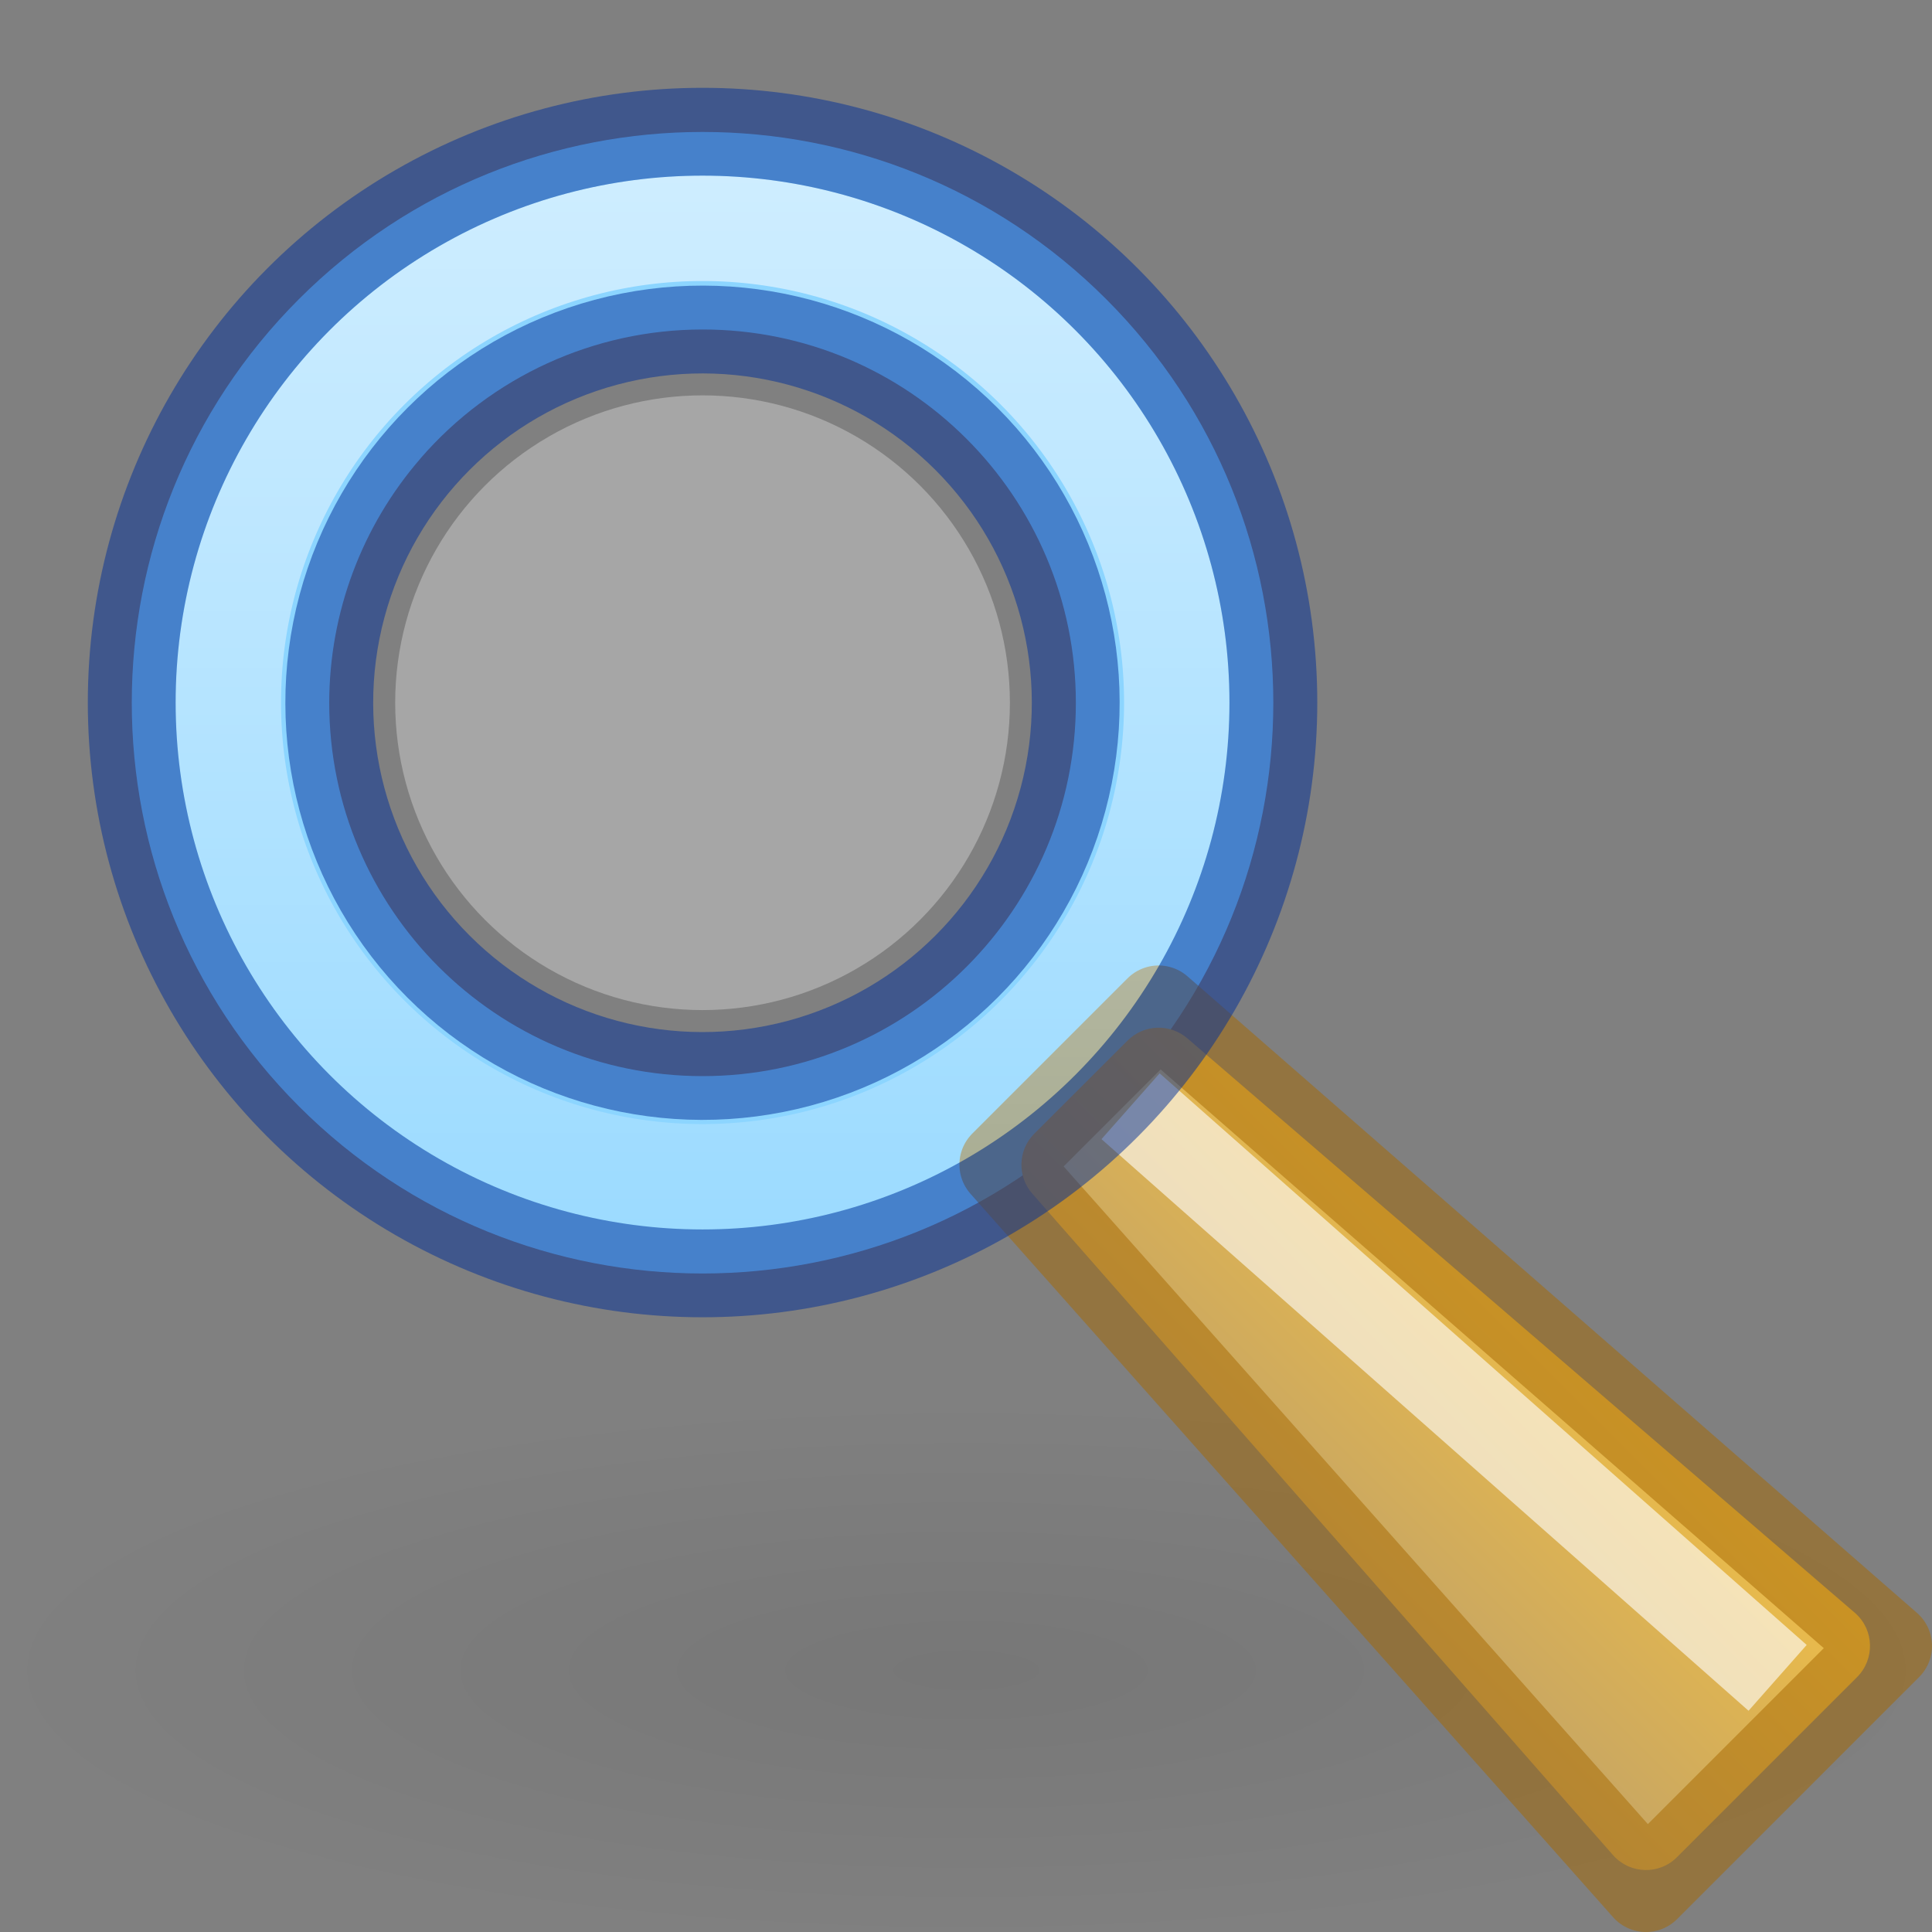 <?xml version="1.0" encoding="UTF-8" standalone="no"?>
<svg
   version="1.0"
   width="22"
   height="22"
   id="svg2"
   sodipodi:docname="edit-find.svg"
   inkscape:version="1.2.2 (b0a8486541, 2022-12-01)"
   xmlns:inkscape="http://www.inkscape.org/namespaces/inkscape"
   xmlns:sodipodi="http://sodipodi.sourceforge.net/DTD/sodipodi-0.dtd"
   xmlns:xlink="http://www.w3.org/1999/xlink"
   xmlns="http://www.w3.org/2000/svg"
   xmlns:svg="http://www.w3.org/2000/svg"
   xmlns:rdf="http://www.w3.org/1999/02/22-rdf-syntax-ns#"
   xmlns:cc="http://creativecommons.org/ns#"
   xmlns:dc="http://purl.org/dc/elements/1.1/">
  <rect width="100%" height="100%" fill="#808080" stroke="none"/>
  <sodipodi:namedview
     id="namedview45"
     pagecolor="#ffffff"
     bordercolor="#666666"
     borderopacity="1.0"
     inkscape:pageshadow="2"
     inkscape:pageopacity="0.0"
     inkscape:pagecheckerboard="0"
     showgrid="false"
     inkscape:snap-center="true"
     inkscape:snap-object-midpoints="true"
     inkscape:zoom="22.922044"
     inkscape:cx="13.415034"
     inkscape:cy="9.663187"
     inkscape:window-width="1317"
     inkscape:window-height="986"
     inkscape:window-x="601"
     inkscape:window-y="25"
     inkscape:window-maximized="0"
     inkscape:current-layer="svg2"
     inkscape:showpageshadow="2"
     inkscape:deskcolor="#d1d1d1" />
  <defs
     id="defs4">
    <linearGradient
       inkscape:collect="always"
       id="linearGradient2755">
      <stop
         style="stop-color:#ffffff;stop-opacity:1;"
         offset="0"
         id="stop2751" />
      <stop
         style="stop-color:#ffffff;stop-opacity:0;"
         offset="1"
         id="stop2753" />
    </linearGradient>
    <linearGradient
       inkscape:collect="always"
       id="linearGradient2366">
      <stop
         style="stop-color:#a3907c;stop-opacity:1"
         offset="0"
         id="stop2362" />
      <stop
         style="stop-color:#f9c440;stop-opacity:1"
         offset="1"
         id="stop2364" />
    </linearGradient>
    <linearGradient
       inkscape:collect="always"
       xlink:href="#linearGradient2366"
       id="linearGradient2368"
       x1="14.529"
       y1="21.986"
       x2="20.511"
       y2="16.004"
       gradientUnits="userSpaceOnUse"
       gradientTransform="translate(-0.59,-0.522)" />
    <linearGradient
       inkscape:collect="always"
       xlink:href="#linearGradient2755"
       id="linearGradient2757"
       x1="4.9"
       y1="1.238"
       x2="4.9"
       y2="17.307"
       gradientUnits="userSpaceOnUse"
       gradientTransform="matrix(1.029,0,0,1.029,0.006,0.007)" />
    <radialGradient
       inkscape:collect="always"
       xlink:href="#linearGradient1858"
       id="radialGradient4285"
       gradientUnits="userSpaceOnUse"
       gradientTransform="matrix(0.278,0,0,0.076,-0.248,12.333)"
       cx="40.479"
       cy="87.979"
       fx="40.479"
       fy="87.979"
       r="39.586" />
    <linearGradient
       inkscape:collect="always"
       id="linearGradient1858">
      <stop
         style="stop-color:#000000;stop-opacity:1;"
         offset="0"
         id="stop1854" />
      <stop
         style="stop-color:#000000;stop-opacity:0;"
         offset="1"
         id="stop1856" />
    </linearGradient>
  </defs>
  <rect
     style="opacity:0.07;fill:url(#radialGradient4285);fill-opacity:1;stroke:none;stroke-width:1;stroke-opacity:0.5"
     id="rect4283"
     width="22"
     height="6"
     x="0"
     y="16"
     rx="1.279"
     ry="1.667" />
  <path
     id="path1118"
     style="opacity:1;fill:#8cd5ff;fill-opacity:1;stroke:none;stroke-width:0.5;stroke-linejoin:round;stroke-miterlimit:4;stroke-dasharray:none;stroke-opacity:1;paint-order:stroke markers fill"
     d="m 3.404,3.406 c -2.538,2.538 -2.538,6.654 -2e-7,9.192 2.538,2.538 6.654,2.538 9.192,0 2.538,-2.538 2.538,-6.654 -1e-6,-9.192 -2.538,-2.538 -6.654,-2.538 -9.192,-4e-7 z m 1.385,1.813 C 5.596,4.288 6.767,3.752 8,3.752 c 2.348,-5.119e-4 4.251,1.903 4.251,4.251 5.12e-4,2.348 -1.903,4.251 -4.251,4.251 C 5.652,12.254 3.749,10.35 3.749,8.002 3.75,6.98 4.119,5.992 4.789,5.22 Z"
     sodipodi:nodetypes="ssssscccccc" />
  <circle
     style="opacity:0.3;fill:#ffffff;fill-opacity:1;stroke:none;stroke-width:0.992;stroke-linecap:round;stroke-linejoin:round;stroke-opacity:0.498;paint-order:stroke fill markers"
     id="path18198"
     cx="8"
     cy="8.002"
     r="3.5" />
  <path
     style="color:#000000;fill:url(#linearGradient2368);fill-opacity:1;stroke-linejoin:round;-inkscape-stroke:none;paint-order:fill markers stroke"
     d="m 11.778,12.909 c -0.188,0.188 -0.197,0.49 -0.019,0.688 l 6.612,7.531 c 0.192,0.214 0.524,0.223 0.726,0.019 l 2.05,-2.05 c 0.203,-0.203 0.195,-0.535 -0.019,-0.726 l -7.6,-6.541 c -0.198,-0.177 -0.5,-0.169 -0.688,0.019 z"
     id="path44716"
     sodipodi:nodetypes="ccccccccc" />
  <path
     style="fill:none;stroke:#a76900;stroke-width:1px;stroke-linecap:butt;stroke-linejoin:round;stroke-opacity:0.5"
     d="m 18.743,21.5 2.757,-2.757 -8.307,-7.249 -1.768,1.768 z"
     id="path44171"
     sodipodi:nodetypes="ccccc" />
  <path
     style="opacity:0.6;fill:none;fill-opacity:1;stroke:#ffffff;stroke-width:1px;stroke-linecap:butt;stroke-linejoin:miter;stroke-opacity:1"
     d="m 12.874,12.597 7.368,6.509"
     id="path5321"
     sodipodi:nodetypes="cc" />
  <circle
     style="opacity:0.5;fill:none;fill-opacity:1;stroke:#002e99;stroke-width:1;stroke-linejoin:round;stroke-miterlimit:4;stroke-dasharray:none;stroke-opacity:1;paint-order:stroke markers fill"
     id="path1558"
     cx="-0.002"
     cy="11.315"
     r="4.25"
     transform="rotate(-45)" />
  <circle
     style="opacity:0.6;fill:none;fill-opacity:1;stroke:url(#linearGradient2757);stroke-width:1.2;stroke-linejoin:round;stroke-miterlimit:4;stroke-dasharray:none;stroke-opacity:1;paint-order:stroke markers fill"
     id="path2543"
     cx="8"
     cy="8"
     r="5.4" />
  <ellipse
     style="opacity:0.5;fill:none;stroke:#002e99;stroke-width:1;stroke-linejoin:round;stroke-opacity:1;paint-order:stroke markers fill"
     id="path859"
     cx="8"
     cy="8"
     rx="6.5"
     ry="6.5" />
</svg>

